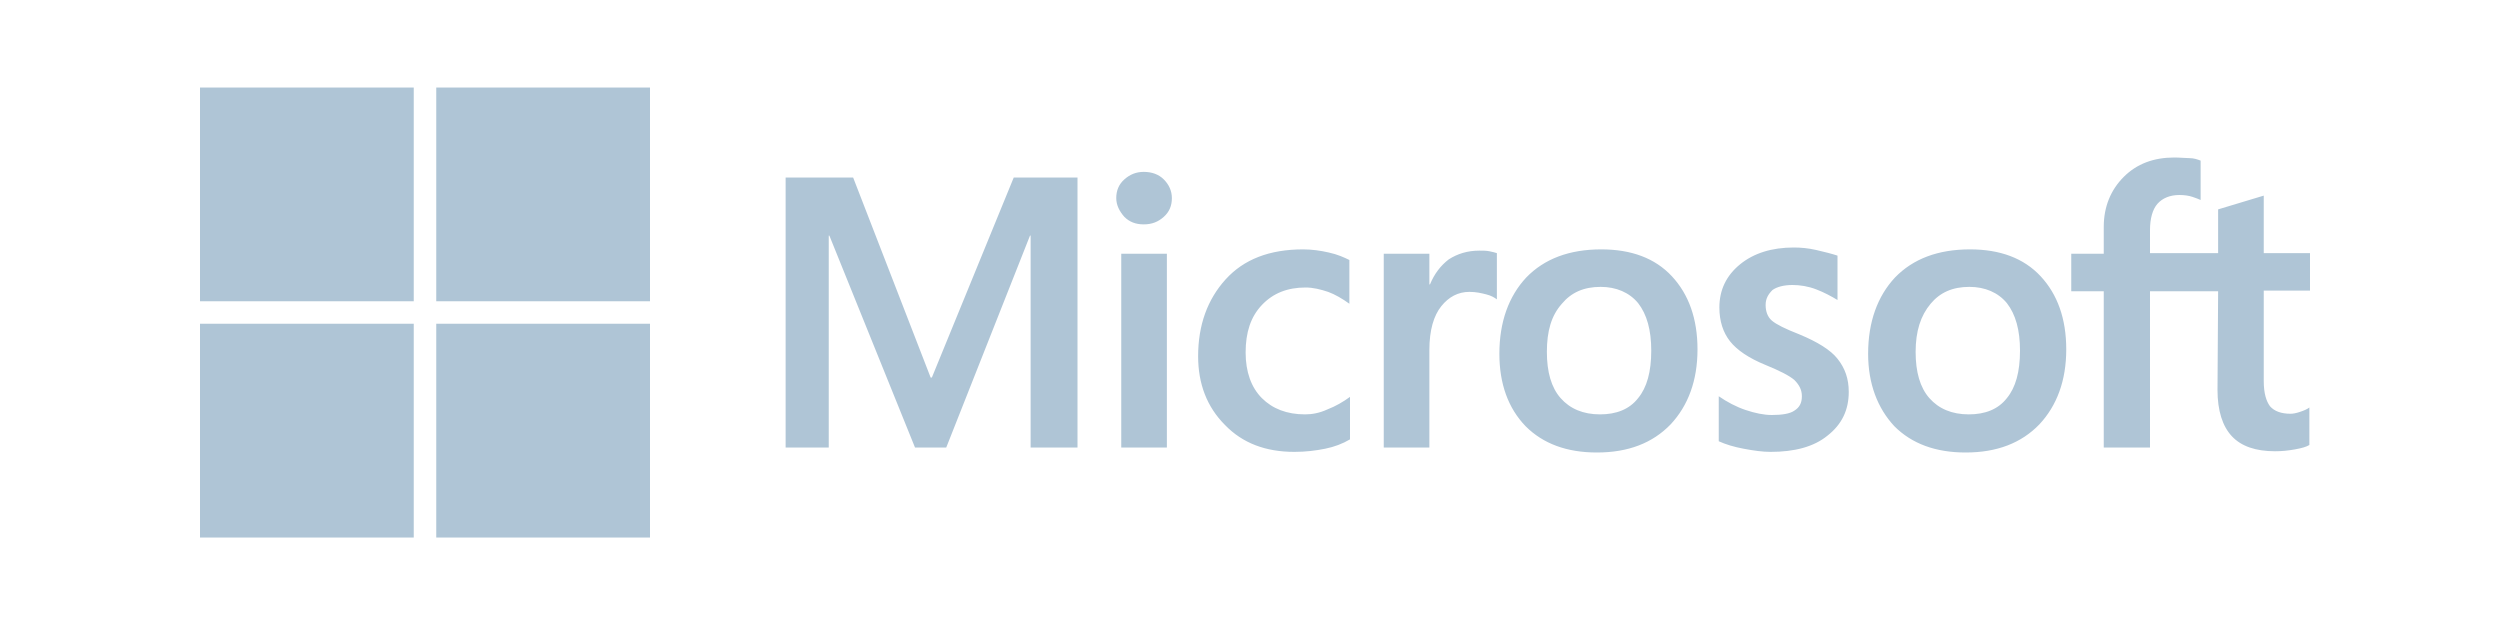 <svg width="200" height="50" viewBox="0 0 200 50" fill="none" xmlns="http://www.w3.org/2000/svg">
<g clip-path="url(#clip0_314_1413)">
<path d="M86.2 14.2V35.8H82.45V18.85H82.4L75.7 35.8H73.2L66.35 18.85H66.3V35.8H62.85V14.2H68.25L74.45 30.2H74.55L81.1 14.2H86.2ZM89.3 15.85C89.3 15.25 89.5 14.75 89.95 14.35C90.4 13.95 90.9 13.75 91.5 13.75C92.15 13.75 92.7 13.95 93.1 14.35C93.5 14.75 93.75 15.25 93.75 15.85C93.75 16.45 93.55 16.95 93.1 17.35C92.65 17.75 92.15 17.95 91.5 17.95C90.85 17.95 90.35 17.75 89.95 17.35C89.55 16.9 89.3 16.4 89.3 15.85ZM93.35 20.3V35.8H89.7V20.3H93.35ZM104.4 33.15C104.95 33.15 105.55 33.05 106.2 32.75C106.85 32.5 107.45 32.15 108 31.75V35.15C107.4 35.5 106.75 35.75 106 35.9C105.25 36.05 104.45 36.15 103.55 36.15C101.25 36.15 99.4 35.45 98 34C96.55 32.55 95.85 30.7 95.85 28.5C95.85 26 96.6 23.95 98.05 22.35C99.5 20.75 101.55 19.95 104.25 19.95C104.95 19.95 105.65 20.05 106.3 20.2C107 20.35 107.55 20.6 107.95 20.8V24.3C107.4 23.9 106.8 23.55 106.25 23.35C105.65 23.15 105.05 23 104.45 23C103 23 101.85 23.45 100.95 24.4C100.05 25.35 99.65 26.6 99.65 28.2C99.65 29.75 100.1 31 100.95 31.85C101.8 32.7 102.95 33.15 104.4 33.15ZM118.35 20.05C118.65 20.05 118.9 20.05 119.15 20.1C119.4 20.15 119.6 20.2 119.75 20.25V23.95C119.55 23.8 119.3 23.65 118.9 23.55C118.5 23.45 118.1 23.35 117.55 23.35C116.65 23.35 115.9 23.75 115.3 24.5C114.7 25.25 114.35 26.4 114.35 28V35.8H110.7V20.3H114.35V22.75H114.4C114.75 21.9 115.25 21.25 115.9 20.75C116.6 20.3 117.4 20.05 118.35 20.05ZM119.95 28.3C119.95 25.75 120.7 23.7 122.1 22.2C123.55 20.7 125.55 19.95 128.1 19.95C130.5 19.95 132.4 20.65 133.75 22.1C135.1 23.55 135.8 25.5 135.8 27.95C135.8 30.45 135.05 32.45 133.65 33.95C132.2 35.45 130.25 36.2 127.75 36.2C125.35 36.2 123.45 35.5 122.05 34.1C120.65 32.65 119.95 30.7 119.95 28.3ZM123.75 28.15C123.75 29.75 124.1 31 124.85 31.85C125.6 32.7 126.65 33.15 128 33.15C129.3 33.15 130.35 32.75 131.05 31.85C131.75 31 132.1 29.75 132.1 28.05C132.1 26.4 131.75 25.15 131.05 24.25C130.35 23.4 129.3 22.95 128.05 22.95C126.7 22.95 125.7 23.4 124.95 24.3C124.1 25.25 123.75 26.5 123.75 28.15ZM141.25 24.4C141.25 24.9 141.4 25.35 141.75 25.65C142.1 25.95 142.8 26.3 143.95 26.75C145.4 27.35 146.45 28 147 28.7C147.6 29.45 147.9 30.3 147.9 31.35C147.9 32.8 147.35 33.95 146.2 34.85C145.1 35.75 143.55 36.15 141.65 36.15C141 36.15 140.3 36.05 139.5 35.9C138.7 35.75 138.05 35.55 137.5 35.3V31.7C138.15 32.15 138.9 32.55 139.65 32.8C140.4 33.05 141.1 33.2 141.75 33.2C142.55 33.2 143.2 33.1 143.55 32.85C143.95 32.6 144.15 32.25 144.15 31.7C144.15 31.2 143.95 30.8 143.55 30.4C143.15 30.05 142.35 29.65 141.25 29.2C139.9 28.65 138.95 28 138.4 27.3C137.85 26.6 137.55 25.7 137.55 24.6C137.55 23.2 138.1 22.05 139.2 21.15C140.3 20.25 141.75 19.8 143.5 19.8C144.05 19.8 144.65 19.85 145.3 20C145.95 20.15 146.55 20.3 147 20.45V24C146.5 23.7 145.95 23.4 145.3 23.15C144.65 22.9 144 22.8 143.4 22.8C142.7 22.8 142.15 22.95 141.8 23.2C141.45 23.55 141.25 23.9 141.25 24.4ZM149.45 28.3C149.45 25.75 150.2 23.7 151.6 22.2C153.05 20.7 155.05 19.95 157.6 19.95C160 19.95 161.9 20.65 163.25 22.1C164.6 23.55 165.3 25.5 165.3 27.95C165.3 30.45 164.55 32.45 163.15 33.95C161.7 35.45 159.75 36.2 157.25 36.2C154.85 36.2 152.95 35.5 151.55 34.1C150.2 32.65 149.45 30.7 149.45 28.3ZM153.25 28.15C153.25 29.75 153.6 31 154.35 31.85C155.1 32.7 156.15 33.15 157.5 33.15C158.8 33.15 159.85 32.75 160.55 31.85C161.25 31 161.6 29.75 161.6 28.05C161.6 26.4 161.25 25.15 160.55 24.25C159.85 23.4 158.8 22.95 157.55 22.95C156.2 22.95 155.2 23.4 154.45 24.3C153.65 25.25 153.25 26.5 153.25 28.15ZM177.45 23.3H172V35.8H168.3V23.3H165.7V20.3H168.3V18.15C168.3 16.55 168.85 15.2 169.9 14.15C170.95 13.1 172.3 12.6 173.95 12.6C174.4 12.6 174.8 12.65 175.15 12.65C175.5 12.65 175.8 12.75 176.05 12.85V16C175.95 15.95 175.7 15.85 175.4 15.75C175.1 15.65 174.75 15.6 174.35 15.6C173.6 15.6 173 15.85 172.6 16.3C172.2 16.75 172 17.5 172 18.4V20.25H177.45V16.75L181.1 15.65V20.25H184.8V23.25H181.1V30.5C181.1 31.45 181.3 32.1 181.6 32.5C181.95 32.9 182.5 33.1 183.25 33.1C183.45 33.1 183.7 33.05 184 32.95C184.3 32.85 184.55 32.75 184.75 32.6V35.6C184.5 35.75 184.15 35.85 183.6 35.95C183.05 36.05 182.55 36.1 182 36.1C180.45 36.1 179.3 35.7 178.55 34.9C177.8 34.1 177.4 32.85 177.4 31.2L177.45 23.3Z" fill="#AFC5D6"/>
<path d="M33.1 7H16V24.1H33.1V7Z" fill="#AFC5D6"/>
<path d="M52 7H34.9V24.1H52V7Z" fill="#AFC5D6"/>
<path d="M33.1 25.9H16V43H33.1V25.9Z" fill="#AFC5D6"/>
<path d="M52 25.9H34.9V43H52V25.9Z" fill="#AFC5D6"/>
</g>
<defs>
<clipPath id="clip0_314_1413">
<rect width="168.8" height="36" fill="white" transform="translate(16 7)"/>
</clipPath>
</defs>
</svg>
